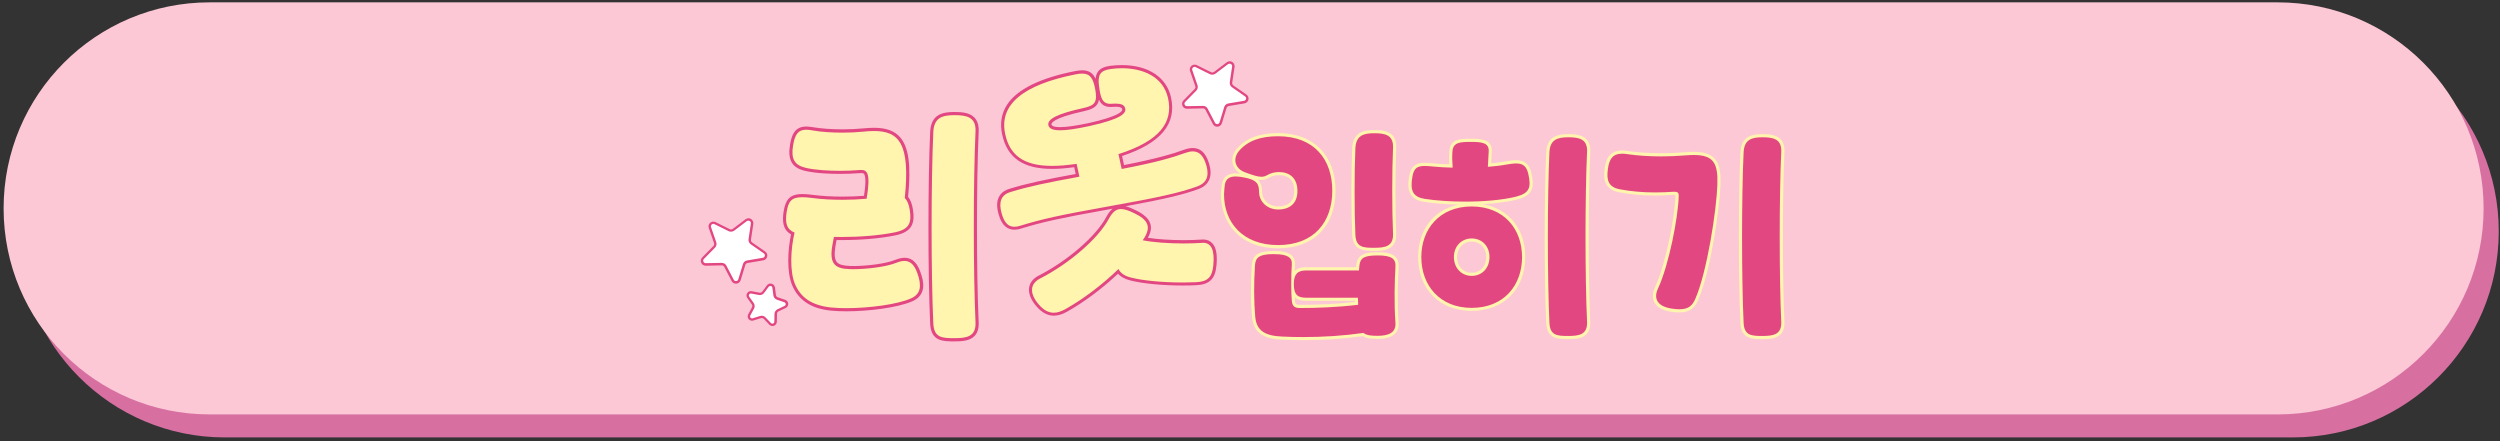 <svg width="340" height="60" viewBox="0 0 340 60" fill="none" xmlns="http://www.w3.org/2000/svg">
<rect x="0" y="0" width="340" height="60" fill="#333333" stroke="none"/>
<path d="M311.81 59.49H30.57C15.1 59.49 2.55 46.95 2.55 31.47C2.55 16 15.09 3.45 30.57 3.45H311.81C327.28 3.45 339.83 15.99 339.83 31.47C339.83 46.94 327.29 59.49 311.81 59.49Z" fill="#D770A1"/>
<path d="M309.75 56.36H28.51C13.04 56.36 0.49 43.82 0.49 28.34C0.49 12.87 13.03 0.32 28.51 0.32H309.75C325.22 0.32 337.77 12.86 337.77 28.34C337.77 43.82 325.22 56.36 309.75 56.36Z" fill="#FCC8D6"/>
<path d="M129.8 46.21C128.2 46.21 126.82 46.21 126.71 44C126.4 37.19 126.4 24.78 126.71 17.97C126.81 15.88 128.01 15.45 129.8 15.45C130.79 15.45 131.79 15.53 132.37 16.15C132.75 16.55 132.92 17.12 132.88 17.9C132.57 24.68 132.57 37.04 132.88 43.83C132.92 44.59 132.75 45.15 132.38 45.54C131.79 46.16 130.78 46.21 129.8 46.21ZM115.1 42.13C114.34 42.13 113.66 42.1 113.06 42.04C110.42 41.78 108.8 40.72 107.94 38.73C107.19 36.94 107.34 33.98 107.83 31.76C106.7 31.22 106.59 30.19 106.78 28.82C107.03 27.35 107.46 26.6 109.13 26.6C109.52 26.6 110.01 26.64 110.61 26.72C111.76 26.87 113.14 26.95 114.59 26.95C115.65 26.95 116.71 26.91 117.68 26.82C117.98 24.96 117.97 23.88 117.66 23.5C117.55 23.37 117.39 23.31 117.11 23.31C116.98 23.31 116.83 23.32 116.68 23.34C115.96 23.4 115.08 23.43 114.21 23.43C113.13 23.43 111.08 23.38 109.54 23.02C107.87 22.62 107.32 21.66 107.65 19.72C107.88 18.34 108.3 17.41 109.64 17.41C109.89 17.41 110.17 17.44 110.49 17.5C111.59 17.7 113.04 17.81 114.58 17.81C115.53 17.81 116.48 17.77 117.32 17.68C117.91 17.62 118.42 17.59 118.87 17.59C120.43 17.59 121.49 17.96 122.21 18.76C123.38 20.06 123.71 22.55 123.28 26.84C123.61 27.21 123.82 27.75 123.95 28.52C124.22 30.25 123.95 31.34 121.74 31.79C119.69 32.2 117.18 32.42 114.47 32.42C114.18 32.42 113.89 32.42 113.6 32.41L113.42 33.43C113.23 34.59 113.3 35.32 113.65 35.75C113.97 36.14 114.56 36.33 115.56 36.36C115.71 36.37 115.87 36.37 116.04 36.37C117.82 36.37 120.46 36.07 121.84 35.51C122.29 35.33 122.67 35.25 123.02 35.25C124.18 35.25 124.68 36.25 124.96 37C125.45 38.32 125.78 39.94 124.04 40.73C122.08 41.66 118.06 42.13 115.1 42.13Z" fill="#FFF5AE"/>
<path d="M129.8 15.66C131.44 15.66 132.77 15.91 132.67 17.88C132.36 24.68 132.36 37.03 132.67 43.83C132.76 45.81 131.43 45.99 129.8 45.99C128.16 45.99 127.02 45.96 126.93 43.98C126.62 37.18 126.62 24.77 126.93 17.97C127.01 16 128.16 15.66 129.8 15.66ZM109.64 17.64C109.88 17.64 110.15 17.67 110.45 17.73C111.6 17.94 113.09 18.04 114.58 18.04C115.53 18.04 116.48 18 117.34 17.91C117.89 17.85 118.4 17.82 118.87 17.82C122.28 17.82 123.81 19.55 123.05 26.93C123.39 27.27 123.61 27.8 123.73 28.57C124.01 30.33 123.64 31.2 121.69 31.6C119.55 32.03 116.98 32.23 114.46 32.23C114.11 32.23 113.76 32.23 113.41 32.22L113.19 33.42C112.79 35.83 113.5 36.54 115.54 36.6C115.69 36.61 115.85 36.61 116.02 36.61C117.75 36.61 120.44 36.33 121.9 35.74C122.32 35.57 122.69 35.49 123 35.49C123.85 35.49 124.36 36.07 124.74 37.1C125.39 38.86 125.23 39.97 123.94 40.56C122.09 41.41 118.17 41.91 115.08 41.91C114.35 41.91 113.66 41.88 113.06 41.82C110.28 41.54 108.86 40.37 108.12 38.64C107.38 36.88 107.53 33.88 108.06 31.63C106.98 31.2 106.76 30.36 106.98 28.85C107.22 27.41 107.6 26.82 109.12 26.82C109.52 26.82 109.99 26.86 110.57 26.94C111.75 27.1 113.16 27.17 114.58 27.17C115.69 27.17 116.81 27.12 117.86 27.03C118.44 23.56 117.94 23.11 117.1 23.11C116.96 23.11 116.81 23.12 116.66 23.14C115.98 23.2 115.12 23.23 114.21 23.23C112.62 23.23 110.86 23.12 109.59 22.83C108.05 22.46 107.55 21.63 107.86 19.77C108.11 18.23 108.59 17.64 109.64 17.64ZM129.8 15.23C128.15 15.23 126.61 15.56 126.5 17.96C126.19 24.78 126.19 37.19 126.5 44.01C126.61 46.43 128.23 46.43 129.8 46.43C130.83 46.43 131.89 46.37 132.54 45.69C132.95 45.26 133.14 44.65 133.1 43.82C132.79 37.04 132.79 24.69 133.1 17.91C133.14 17.07 132.95 16.45 132.53 16C131.88 15.32 130.83 15.23 129.8 15.23ZM109.64 17.21C108.06 17.21 107.65 18.4 107.44 19.7C107.1 21.76 107.71 22.82 109.49 23.24C111.05 23.6 113.12 23.65 114.21 23.65C115.09 23.65 115.97 23.62 116.7 23.56C116.85 23.55 116.99 23.54 117.11 23.54C117.37 23.54 117.45 23.59 117.5 23.65C117.68 23.87 117.83 24.56 117.5 26.63C116.58 26.7 115.58 26.74 114.59 26.74C113.14 26.74 111.77 26.66 110.63 26.51C110.02 26.43 109.53 26.39 109.13 26.39C107.32 26.39 106.83 27.23 106.57 28.78C106.39 30.01 106.41 31.22 107.58 31.87C107.11 34.1 106.99 37.02 107.74 38.81C108.62 40.86 110.35 41.98 113.03 42.25C113.63 42.31 114.33 42.34 115.09 42.34C118.07 42.34 122.13 41.86 124.13 40.95C126.05 40.08 125.64 38.25 125.16 36.95C124.86 36.14 124.31 35.06 123.02 35.06C122.64 35.06 122.23 35.15 121.76 35.34C120.4 35.89 117.8 36.18 116.04 36.18C115.87 36.18 115.72 36.18 115.57 36.17C114.65 36.14 114.09 35.97 113.81 35.64C113.5 35.26 113.44 34.58 113.62 33.49L113.77 32.65C114 32.65 114.23 32.65 114.47 32.65C117.19 32.65 119.72 32.43 121.78 32.01C124.14 31.52 124.43 30.25 124.16 28.5C124.04 27.73 123.83 27.18 123.5 26.78C123.93 22.48 123.58 19.96 122.37 18.62C121.61 17.78 120.5 17.38 118.87 17.38C118.41 17.38 117.89 17.41 117.29 17.47C116.46 17.55 115.52 17.59 114.57 17.59C113.05 17.59 111.61 17.48 110.52 17.29C110.2 17.24 109.9 17.21 109.64 17.21Z" fill="#E24782"/>
<path d="M143.33 42.75C142.55 42.75 141.84 42.37 141.17 41.6C140.39 40.72 140.05 39.86 140.19 39.12C140.3 38.54 140.7 38.06 141.35 37.72C145.36 35.67 149.27 32.26 150.66 29.62C151.18 28.65 151.72 28.23 152.46 28.23C152.95 28.23 153.53 28.41 154.38 28.83C155.46 29.35 156.06 29.89 156.25 30.53C156.41 31.08 156.28 31.7 155.83 32.43L155.76 32.54C157.12 32.77 159.02 32.91 160.95 32.91C161.82 32.91 162.67 32.88 163.46 32.83C163.51 32.83 163.57 32.82 163.62 32.82C164.08 32.82 164.46 32.97 164.73 33.28C165.2 33.8 165.36 34.73 165.23 36.13C165.07 37.85 164.34 38.55 162.64 38.61C162.07 38.63 161.47 38.65 160.87 38.65C158.1 38.65 155.38 38.39 153.77 37.97C152.96 37.77 152.39 37.42 152.07 36.94C149.91 39.01 147.34 40.93 144.98 42.25C144.4 42.58 143.85 42.75 143.33 42.75ZM137.96 31.04C137.01 31.04 136.39 30.41 136.01 29.06C135.41 26.95 136.41 26.18 137.35 25.9C139.81 25.14 142.2 24.64 146.55 23.84L146.26 22.51C145.09 22.68 144.03 22.76 143.1 22.76C139.27 22.76 137.18 21.34 136.51 18.28C136.19 16.82 136.41 15.5 137.15 14.35C138.48 12.31 141.55 10.81 146.25 9.89C146.61 9.82 146.91 9.78 147.18 9.78C148.48 9.78 148.9 10.66 149.16 12.08C149.53 14.06 148.99 14.54 147.31 14.91C145.61 15.28 144.41 15.65 143.66 16.02C143.01 16.34 142.72 16.66 142.78 16.97C142.81 17.12 142.9 17.5 144.17 17.5C145.06 17.5 146.34 17.31 148.07 16.93C150.04 16.5 151.41 16.06 152.15 15.64C152.89 15.21 152.83 14.91 152.8 14.8C152.74 14.54 152.57 14.29 151.68 14.29C151.53 14.29 151.36 14.3 151.18 14.31C151.12 14.31 151.06 14.32 151 14.32C149.6 14.32 149.43 13.07 149.24 11.74C149.12 10.81 149.19 10.24 149.5 9.84C149.78 9.47 150.26 9.26 151 9.16C151.52 9.09 152.04 9.06 152.54 9.06C156.08 9.06 158.45 10.62 159.05 13.33C159.82 16.84 157.63 19.38 152.34 21.1L152.7 22.73C157.45 21.82 159.62 21.13 161.13 20.59C161.53 20.45 161.88 20.38 162.2 20.38C163.22 20.38 163.88 21.08 164.29 22.58C164.68 24.06 164.2 25.09 162.89 25.55C160.53 26.42 157.66 27.06 150.62 28.31C144.22 29.46 141.69 30.01 138.86 30.89C138.53 30.99 138.23 31.04 137.96 31.04Z" fill="#FFF5AE"/>
<path d="M152.56 9.28C155.41 9.28 158.2 10.39 158.86 13.38C159.57 16.63 157.73 19.18 152.11 20.96L152.55 22.98C157.08 22.12 159.43 21.44 161.22 20.79C161.59 20.66 161.92 20.59 162.22 20.59C163.12 20.59 163.72 21.21 164.1 22.63C164.48 24.06 164 24.93 162.83 25.35C160.42 26.23 157.45 26.88 150.59 28.1C144.17 29.25 141.66 29.8 138.8 30.69C138.49 30.79 138.21 30.84 137.96 30.84C137.11 30.84 136.57 30.27 136.22 29.01C135.79 27.5 136.15 26.49 137.41 26.12C139.9 25.35 142.3 24.86 146.8 24.03L146.42 22.28C145.17 22.47 144.07 22.56 143.09 22.56C139.1 22.56 137.32 21.03 136.71 18.25C135.83 14.24 139.12 11.53 146.29 10.11C146.63 10.04 146.92 10.01 147.18 10.01C148.25 10.01 148.67 10.64 148.95 12.13C149.29 13.98 148.86 14.36 147.27 14.71C143.84 15.46 142.4 16.2 142.58 17.02C142.67 17.42 143.05 17.72 144.18 17.72C145.02 17.72 146.27 17.56 148.13 17.15C152.51 16.19 153.17 15.4 153.03 14.76C152.92 14.25 152.46 14.09 151.7 14.09C151.54 14.09 151.37 14.1 151.18 14.11C151.12 14.11 151.07 14.12 151.01 14.12C149.89 14.12 149.68 13.27 149.47 11.73C149.27 10.23 149.58 9.59 151.04 9.39C151.54 9.31 152.05 9.28 152.56 9.28ZM152.46 28.43C152.94 28.43 153.53 28.64 154.29 29.01C156.12 29.89 156.55 30.82 155.65 32.31L155.41 32.68C156.83 32.96 158.9 33.11 160.96 33.11C161.82 33.11 162.67 33.08 163.48 33.03C163.53 33.03 163.58 33.02 163.62 33.02C164.8 33.02 165.2 34.13 165.01 36.09C164.86 37.73 164.21 38.32 162.62 38.38C162.04 38.4 161.45 38.42 160.86 38.42C158.12 38.42 155.41 38.16 153.82 37.75C152.94 37.53 152.37 37.14 152.12 36.58C150.03 38.61 147.42 40.63 144.88 42.05C144.3 42.37 143.79 42.53 143.31 42.53C142.56 42.53 141.92 42.15 141.31 41.45C139.98 39.94 140.05 38.61 141.43 37.89C145.38 35.87 149.39 32.45 150.83 29.7C151.32 28.82 151.8 28.43 152.46 28.43ZM152.56 8.85C152.04 8.85 151.52 8.89 150.99 8.95C150.19 9.06 149.67 9.3 149.35 9.71C149.13 10 149.03 10.36 149 10.72C148.67 9.99 148.14 9.56 147.18 9.56C146.9 9.56 146.58 9.6 146.21 9.67C141.45 10.61 138.34 12.14 136.97 14.23C136.19 15.42 135.96 16.8 136.3 18.32C137 21.49 139.16 22.97 143.1 22.97C143.99 22.97 144.99 22.89 146.09 22.74L146.29 23.66C142.07 24.44 139.72 24.93 137.28 25.68C136.44 25.93 135.12 26.7 135.8 29.1C135.95 29.63 136.4 31.24 137.95 31.24C138.24 31.24 138.56 31.19 138.92 31.07C141.75 30.2 144.27 29.64 150.66 28.5C150.88 28.46 151.1 28.42 151.32 28.38C150.94 28.68 150.68 29.1 150.47 29.48C149.1 32.09 145.22 35.46 141.25 37.49C140.53 37.86 140.09 38.4 139.97 39.05C139.82 39.86 140.18 40.78 141 41.71C141.72 42.53 142.48 42.93 143.32 42.93C143.88 42.93 144.46 42.76 145.1 42.4C147.41 41.11 149.92 39.24 152.05 37.22C152.41 37.64 152.97 37.95 153.72 38.14C155.35 38.56 158.09 38.83 160.87 38.83C161.47 38.83 162.07 38.82 162.65 38.79C164.46 38.72 165.27 37.95 165.44 36.11C165.58 34.65 165.4 33.66 164.89 33.1C164.57 32.75 164.15 32.57 163.62 32.57C163.56 32.57 163.51 32.57 163.45 32.58C162.67 32.63 161.83 32.66 160.96 32.66C159.19 32.66 157.43 32.54 156.11 32.34C156.51 31.62 156.62 31 156.45 30.44C156.24 29.74 155.61 29.16 154.47 28.6C153.91 28.32 153.46 28.14 153.07 28.05C158.41 27.07 160.88 26.48 162.97 25.72C164.37 25.22 164.92 24.07 164.5 22.49C164.23 21.48 163.69 20.13 162.21 20.13C161.87 20.13 161.5 20.2 161.07 20.35C159.59 20.89 157.46 21.55 152.87 22.45L152.6 21.22C157.87 19.47 160.05 16.86 159.26 13.26C158.67 10.51 156.16 8.85 152.56 8.85ZM144.18 17.29C143.68 17.29 143.06 17.23 143 16.93C142.97 16.8 143.04 16.08 147.37 15.13C148.59 14.86 149.3 14.51 149.46 13.55C149.72 14.14 150.17 14.55 151.03 14.55C151.09 14.55 151.16 14.55 151.22 14.54C151.41 14.53 151.56 14.52 151.71 14.52C152.55 14.52 152.59 14.74 152.62 14.86C152.66 15.04 152.47 15.24 152.07 15.47C151.34 15.88 149.99 16.31 148.05 16.74C146.34 17.1 145.04 17.29 144.18 17.29Z" fill="#E24782"/>
<path d="M177.24 46.05C176.28 46.05 175.29 46.03 174.3 45.98C171.81 45.87 170.67 45 170.49 43.09C170.3 40.92 170.29 38.55 170.46 36.04C170.56 34.66 171.5 34.38 173.09 34.35C173.19 34.35 173.29 34.35 173.39 34.35C174.49 34.35 175.21 34.55 175.59 34.96C175.83 35.22 175.93 35.55 175.9 35.96C175.86 36.5 175.83 37.15 175.82 37.82C176.02 36.95 176.6 36.55 177.64 36.55H184.62L184.66 36.09C184.79 34.75 185.65 34.52 187.4 34.52C188.58 34.52 189.27 34.7 189.65 35.11C189.91 35.39 190.02 35.79 189.98 36.32C189.89 37.76 189.77 41.2 189.98 43.85C190.02 44.41 189.89 44.86 189.58 45.19C189.16 45.65 188.42 45.87 187.34 45.87C186.47 45.87 185.83 45.81 185.36 45.49C182.69 45.87 180.03 46.05 177.24 46.05ZM175.83 39.48C175.84 40.04 175.87 40.54 175.9 40.91C175.95 41.42 176.09 41.68 176.76 41.68C179.48 41.68 182.08 41.54 184.49 41.26L184.47 40.7H177.63C176.58 40.7 176.02 40.35 175.83 39.48ZM186.89 33.91C185.51 33.91 184.21 33.91 184.12 31.92C183.98 28.63 183.98 23.47 184.12 20.18C184.21 18.19 185.51 17.91 186.89 17.91C187.78 17.91 188.67 17.99 189.2 18.54C189.54 18.9 189.7 19.42 189.66 20.12C189.52 23.44 189.52 28.45 189.66 31.77C189.69 32.46 189.55 32.96 189.21 33.31C188.68 33.86 187.77 33.91 186.89 33.91ZM173.82 33.55C169.23 33.55 166.26 30.77 166.26 26.46C166.26 26.14 166.32 25.38 166.37 25.07C166.53 24.21 167.08 23.8 168.06 23.8C168.36 23.8 168.7 23.84 169.09 23.91C171.1 24.26 171.44 24.89 171.44 26.16C171.44 27.02 172.2 28.28 173.84 28.28C175.39 28.28 176.24 27.47 176.24 25.99C176.24 23.93 174.79 23.62 173.92 23.62C173.34 23.62 172.77 23.81 172.46 24C172.17 24.18 171.89 24.26 171.55 24.26C171 24.26 170.29 24.03 169.16 23.6C168.49 23.34 168 22.82 167.84 22.21C167.69 21.61 167.87 20.95 168.36 20.37C169.55 18.98 171.33 18.31 173.81 18.31C178.49 18.31 181.4 21.23 181.4 25.93C181.41 30.63 178.5 33.55 173.82 33.55Z" fill="#E24782"/>
<path d="M186.89 18.12C188.35 18.12 189.53 18.34 189.45 20.1C189.31 23.4 189.31 28.46 189.45 31.77C189.53 33.53 188.35 33.7 186.89 33.7C185.43 33.7 184.41 33.67 184.33 31.91C184.19 28.61 184.19 23.49 184.33 20.19C184.41 18.42 185.43 18.12 186.89 18.12ZM173.82 18.53C178.72 18.53 181.19 21.67 181.19 25.93C181.19 30.19 178.71 33.33 173.82 33.33C168.95 33.33 166.47 30.19 166.47 26.45C166.47 26.15 166.53 25.4 166.58 25.1C166.72 24.32 167.22 24 168.06 24C168.35 24 168.68 24.04 169.06 24.11C170.96 24.44 171.23 24.99 171.23 26.15C171.23 27.17 172.11 28.49 173.84 28.49C175.46 28.49 176.45 27.61 176.45 25.99C176.45 24.17 175.35 23.4 173.92 23.4C173.31 23.4 172.71 23.59 172.35 23.81C172.1 23.96 171.86 24.04 171.55 24.04C171.04 24.04 170.37 23.83 169.24 23.4C168.11 22.96 167.51 21.72 168.52 20.51C169.69 19.16 171.4 18.53 173.82 18.53ZM173.4 34.57C175.03 34.57 175.77 35.01 175.69 35.95C175.58 37.44 175.58 39.8 175.69 40.93C175.75 41.54 175.97 41.89 176.76 41.89C178.88 41.89 181.68 41.81 184.71 41.45L184.68 40.49H177.64C176.46 40.49 175.96 40.08 175.96 38.62C175.96 37.3 176.46 36.78 177.64 36.78H184.82L184.88 36.12C184.99 35.02 185.6 34.74 187.41 34.74C189.28 34.74 189.86 35.21 189.78 36.31C189.67 38.07 189.59 41.4 189.78 43.88C189.89 45.26 188.82 45.67 187.36 45.67C186.53 45.67 185.87 45.62 185.43 45.28C182.67 45.67 179.96 45.84 177.24 45.84C176.27 45.84 175.29 45.82 174.31 45.77C171.89 45.66 170.87 44.86 170.71 43.07C170.52 40.87 170.52 38.48 170.68 36.05C170.76 34.92 171.4 34.59 173.1 34.56C173.21 34.57 173.3 34.57 173.4 34.57ZM186.89 17.69C185.47 17.69 184.01 17.98 183.9 20.16C183.76 23.46 183.76 28.62 183.9 31.92C184 34.12 185.54 34.12 186.89 34.12C187.82 34.12 188.78 34.07 189.37 33.45C189.75 33.05 189.91 32.5 189.88 31.75C189.74 28.44 189.74 23.44 189.88 20.12C189.92 19.36 189.74 18.79 189.36 18.39C188.77 17.77 187.82 17.69 186.89 17.69ZM173.82 18.1C171.28 18.1 169.44 18.8 168.21 20.23C167.67 20.87 167.48 21.59 167.65 22.26C167.79 22.82 168.19 23.31 168.74 23.63C168.49 23.6 168.27 23.58 168.07 23.58C166.98 23.58 166.34 24.07 166.17 25.03C166.11 25.36 166.05 26.12 166.05 26.46C166.05 30.1 168.45 33.77 173.83 33.77C178.64 33.77 181.63 30.77 181.63 25.94C181.62 21.1 178.63 18.1 173.82 18.1ZM171.56 24.47C171.93 24.47 172.26 24.38 172.58 24.17C172.86 24 173.38 23.82 173.92 23.82C174.88 23.82 176.02 24.19 176.02 25.98C176.02 27.7 174.83 28.06 173.83 28.06C172.34 28.06 171.64 26.92 171.64 26.15C171.64 25.35 171.47 24.81 171.04 24.42C171.24 24.46 171.41 24.47 171.56 24.47ZM173.4 34.14C173.3 34.14 173.2 34.14 173.09 34.14C171.42 34.17 170.37 34.49 170.25 36.02C170.08 38.54 170.09 40.93 170.28 43.1C170.47 45.15 171.67 46.07 174.29 46.19C175.28 46.23 176.27 46.26 177.24 46.26C180.01 46.26 182.66 46.08 185.33 45.72C185.83 46.02 186.49 46.09 187.36 46.09C188.51 46.09 189.29 45.84 189.76 45.34C190.11 44.96 190.26 44.46 190.21 43.84C190 41.2 190.12 37.77 190.21 36.33C190.25 35.74 190.13 35.3 189.82 34.97C189.4 34.51 188.66 34.31 187.41 34.31C185.89 34.31 184.62 34.44 184.45 36.07L184.43 36.34H177.64C176.93 36.34 176.41 36.51 176.06 36.88C176.07 36.56 176.09 36.25 176.11 35.98C176.15 35.51 176.03 35.12 175.75 34.82C175.33 34.36 174.58 34.14 173.4 34.14ZM176.76 41.46C176.22 41.46 176.15 41.3 176.11 40.89C176.1 40.76 176.09 40.6 176.08 40.43C176.42 40.76 176.93 40.91 177.64 40.91H184.27V41.06C181.93 41.33 179.4 41.46 176.76 41.46Z" fill="#FFF5AE"/>
<path d="M213.28 45.9C211.9 45.9 210.6 45.9 210.51 43.91C210.23 37.84 210.23 26.79 210.51 20.72C210.6 18.73 211.9 18.45 213.28 18.45C214.17 18.45 215.06 18.53 215.59 19.08C215.93 19.44 216.09 19.96 216.05 20.66C215.78 26.7 215.78 37.71 216.05 43.75C216.08 44.44 215.94 44.94 215.6 45.29C215.06 45.86 214.16 45.9 213.28 45.9ZM200.15 42.08C195.92 42.08 193.08 39.22 193.08 34.96C193.08 30.72 195.92 27.87 200.15 27.87C204.38 27.87 207.22 30.72 207.22 34.96C207.22 39.22 204.38 42.08 200.15 42.08ZM200.15 32.64C198.87 32.64 197.94 33.61 197.94 34.96C197.94 36.32 198.87 37.3 200.15 37.3C201.45 37.3 202.36 36.34 202.36 34.96C202.36 33.59 201.45 32.64 200.15 32.64ZM199.26 27.63C197.24 27.63 195.26 27.49 193.7 27.25C192.92 27.12 192.42 26.86 192.11 26.42C191.74 25.9 191.67 25.12 191.88 23.97C192.09 22.78 192.59 22.36 193.77 22.36C194.16 22.36 194.63 22.4 195.09 22.45C195.76 22.53 196.55 22.56 197.34 22.58C197.29 21.78 197.28 21.16 197.33 20.58C197.43 19.09 198.69 19.09 200.02 19.09C201.05 19.09 201.94 19.13 202.39 19.62C202.62 19.87 202.72 20.22 202.68 20.67L202.58 22.45C203.31 22.38 204.1 22.3 204.76 22.17C205.26 22.08 205.77 22 206.2 22C207.25 22 207.81 22.48 208.06 23.6C208.46 25.4 208.29 26.41 206.25 26.94C204.49 27.38 202.01 27.63 199.26 27.63Z" fill="#E24782"/>
<path d="M213.28 18.67C214.74 18.67 215.92 18.89 215.84 20.65C215.56 26.7 215.56 37.71 215.84 43.76C215.92 45.52 214.74 45.69 213.28 45.69C211.82 45.69 210.8 45.66 210.72 43.9C210.44 37.85 210.44 26.79 210.72 20.73C210.8 18.97 211.82 18.67 213.28 18.67ZM200.01 19.3C201.47 19.3 202.57 19.38 202.46 20.65L202.35 22.69C203.23 22.61 204.08 22.53 204.8 22.39C205.34 22.3 205.81 22.23 206.2 22.23C207.07 22.23 207.61 22.56 207.85 23.66C208.26 25.5 208.02 26.27 206.2 26.74C204.32 27.21 201.76 27.42 199.26 27.42C197.25 27.42 195.28 27.28 193.74 27.04C192.2 26.79 191.73 25.97 192.09 24.01C192.29 22.87 192.75 22.57 193.76 22.57C194.12 22.57 194.55 22.61 195.06 22.66C195.78 22.74 196.63 22.77 197.56 22.8C197.5 22.06 197.48 21.31 197.53 20.6C197.62 19.36 198.55 19.3 200.01 19.3ZM200.15 28.08C204.55 28.08 207 31.16 207 34.96C207 38.78 204.55 41.87 200.15 41.87C195.78 41.87 193.3 38.79 193.3 34.96C193.3 31.16 195.78 28.08 200.15 28.08ZM200.15 37.52C201.55 37.52 202.57 36.47 202.57 34.96C202.57 33.47 201.55 32.43 200.15 32.43C198.77 32.43 197.73 33.48 197.73 34.96C197.73 36.47 198.78 37.52 200.15 37.52ZM213.28 18.24C211.86 18.24 210.39 18.53 210.29 20.71C210.01 26.78 210.01 37.84 210.29 43.92C210.39 46.12 211.93 46.12 213.28 46.12C214.21 46.12 215.17 46.07 215.76 45.45C216.14 45.05 216.3 44.5 216.27 43.75C216 37.71 216 26.71 216.27 20.68C216.31 19.92 216.13 19.35 215.75 18.95C215.16 18.32 214.21 18.24 213.28 18.24ZM200.01 18.87C198.7 18.87 197.22 18.87 197.11 20.56C197.07 21.09 197.07 21.65 197.11 22.35C196.4 22.33 195.7 22.3 195.11 22.23C194.53 22.17 194.12 22.14 193.76 22.14C192.48 22.14 191.89 22.64 191.66 23.93C191.44 25.15 191.52 25.96 191.93 26.54C192.27 27.02 192.84 27.32 193.67 27.45C195 27.66 196.63 27.79 198.34 27.83C195.01 28.54 192.87 31.22 192.87 34.95C192.87 39.34 195.8 42.28 200.15 42.28C204.5 42.28 207.43 39.33 207.43 34.95C207.43 31.11 205.17 28.38 201.67 27.77C203.46 27.67 205.06 27.45 206.31 27.14C208.51 26.57 208.7 25.44 208.27 23.55C208 22.33 207.36 21.79 206.2 21.79C205.78 21.79 205.3 21.86 204.72 21.96C204.14 22.07 203.45 22.15 202.8 22.21L202.88 20.67C202.92 20.18 202.81 19.77 202.53 19.47C202.03 18.92 201.09 18.87 200.01 18.87ZM200.15 37.09C198.98 37.09 198.16 36.21 198.16 34.96C198.16 33.74 199 32.86 200.15 32.86C201.32 32.86 202.14 33.72 202.14 34.96C202.14 36.21 201.32 37.09 200.15 37.09Z" fill="#FFF5AE"/>
<path d="M239.69 45.9C238.31 45.9 237.01 45.9 236.92 43.91C236.64 37.84 236.64 26.79 236.92 20.72C237.01 18.73 238.31 18.45 239.69 18.45C240.58 18.45 241.47 18.53 242 19.08C242.34 19.44 242.5 19.96 242.46 20.66C242.19 26.7 242.19 37.71 242.46 43.75C242.49 44.44 242.35 44.94 242.01 45.29C241.48 45.86 240.57 45.9 239.69 45.9ZM228.39 42.27C228.1 42.27 227.77 42.24 227.38 42.19C226.26 42.03 225.52 41.64 225.19 41.03C224.91 40.51 224.94 39.87 225.26 39.17C226.78 35.91 228 29.42 228.07 26.63C228.07 26.34 228.02 26.3 227.73 26.3C227.69 26.3 227.65 26.3 227.61 26.3C226.71 26.36 225.87 26.39 225.06 26.39C223.36 26.39 221.79 26.25 220.26 25.96C218.31 25.6 218.23 24.28 218.44 22.91C218.6 21.81 218.99 20.69 220.6 20.69C220.81 20.69 221.05 20.71 221.3 20.75C222.67 20.95 224.26 21.06 225.9 21.06C227.01 21.06 228.13 21.01 229.23 20.92C229.63 20.89 230 20.87 230.33 20.87C231.6 20.87 232.44 21.13 232.98 21.67C233.59 22.3 233.82 23.31 233.76 25.13C233.66 28.4 232.44 36.78 230.77 40.67C230.29 41.81 229.62 42.27 228.39 42.27Z" fill="#E24782"/>
<path d="M239.69 18.67C241.15 18.67 242.33 18.89 242.25 20.65C241.97 26.7 241.97 37.71 242.25 43.76C242.33 45.52 241.15 45.69 239.69 45.69C238.23 45.69 237.21 45.66 237.13 43.9C236.85 37.85 236.85 26.79 237.13 20.73C237.21 18.97 238.23 18.67 239.69 18.67ZM220.62 20.9C220.82 20.9 221.04 20.92 221.29 20.96C222.66 21.16 224.24 21.27 225.92 21.27C227.01 21.27 228.14 21.22 229.27 21.13C229.66 21.1 230.02 21.08 230.35 21.08C233.06 21.08 233.66 22.22 233.56 25.12C233.45 28.56 232.18 36.87 230.59 40.58C230.17 41.58 229.62 42.06 228.4 42.06C228.11 42.06 227.79 42.03 227.43 41.98C225.26 41.68 224.9 40.49 225.48 39.26C226.99 36.01 228.23 29.55 228.31 26.63C228.31 26.21 228.15 26.08 227.75 26.08C227.71 26.08 227.67 26.08 227.62 26.08C226.73 26.14 225.89 26.17 225.09 26.17C223.37 26.17 221.83 26.03 220.33 25.75C218.68 25.45 218.46 24.43 218.68 22.94C218.86 21.65 219.32 20.9 220.62 20.9ZM239.69 18.24C238.27 18.24 236.8 18.53 236.7 20.71C236.42 26.78 236.42 37.84 236.7 43.92C236.8 46.12 238.34 46.12 239.69 46.12C240.62 46.12 241.58 46.07 242.17 45.45C242.55 45.05 242.71 44.5 242.68 43.75C242.41 37.71 242.41 26.71 242.68 20.68C242.72 19.92 242.54 19.35 242.16 18.95C241.57 18.32 240.63 18.24 239.69 18.24ZM220.62 20.47C218.83 20.47 218.41 21.75 218.25 22.87C218.05 24.2 218.1 25.77 220.25 26.16C221.79 26.45 223.37 26.59 225.08 26.59C225.89 26.59 226.73 26.56 227.64 26.5C227.67 26.5 227.71 26.5 227.74 26.5C227.8 26.5 227.84 26.5 227.86 26.51C227.86 26.53 227.87 26.57 227.87 26.63C227.79 29.39 226.58 35.84 225.08 39.08C224.72 39.85 224.7 40.56 225.01 41.14C225.38 41.82 226.17 42.25 227.36 42.41C227.75 42.47 228.09 42.49 228.39 42.49C229.7 42.49 230.45 41.98 230.97 40.75C232.65 36.84 233.87 28.42 233.98 25.13C234.04 23.25 233.8 22.2 233.14 21.52C232.57 20.93 231.68 20.65 230.34 20.65C230 20.65 229.63 20.67 229.22 20.7C228.13 20.79 227.01 20.84 225.91 20.84C224.28 20.84 222.7 20.73 221.34 20.54C221.08 20.49 220.84 20.47 220.62 20.47Z" fill="#FFF5AE"/>
<path d="M165.55 17.05C165.36 17.05 165.2 16.95 165.11 16.78L164.11 14.86C164.02 14.68 163.83 14.57 163.62 14.57L161.44 14.62C161.22 14.62 161.05 14.5 160.97 14.31C160.89 14.12 160.93 13.91 161.07 13.77L162.59 12.22C162.74 12.07 162.78 11.85 162.72 11.66L162.01 9.61C161.96 9.46 161.98 9.29 162.07 9.16C162.16 9.03 162.32 8.95 162.48 8.95C162.56 8.95 162.63 8.97 162.7 9L164.64 9.96C164.72 10 164.8 10.02 164.88 10.02C165 10.02 165.12 9.98 165.21 9.91L166.94 8.6C167.03 8.53 167.13 8.5 167.24 8.5C167.39 8.5 167.53 8.56 167.62 8.68C167.72 8.79 167.76 8.93 167.73 9.08L167.41 11.22C167.38 11.43 167.47 11.63 167.64 11.75L169.42 12.99C169.59 13.11 169.67 13.31 169.62 13.51C169.57 13.71 169.42 13.86 169.22 13.89L167.08 14.25C166.87 14.28 166.71 14.43 166.65 14.63L166.02 16.7C165.96 16.91 165.77 17.05 165.55 17.05Z" fill="white"/>
<path d="M167.24 8.66C167.43 8.66 167.6 8.83 167.57 9.04L167.25 11.18C167.21 11.45 167.33 11.71 167.55 11.87L169.33 13.11C169.58 13.28 169.49 13.66 169.19 13.71L167.05 14.07C166.78 14.11 166.57 14.31 166.49 14.57L165.86 16.64C165.81 16.8 165.68 16.88 165.54 16.88C165.42 16.88 165.31 16.82 165.24 16.7L164.24 14.78C164.12 14.54 163.87 14.4 163.61 14.4H163.6L161.43 14.44H161.42C161.13 14.44 160.97 14.08 161.18 13.87L162.7 12.32C162.89 12.13 162.95 11.84 162.86 11.59L162.15 9.54C162.07 9.31 162.25 9.09 162.46 9.09C162.51 9.09 162.56 9.1 162.61 9.13L164.55 10.09C164.65 10.14 164.76 10.16 164.87 10.16C165.02 10.16 165.17 10.11 165.3 10.02L167.03 8.71C167.1 8.68 167.17 8.66 167.24 8.66ZM167.24 8.33C167.1 8.33 166.96 8.38 166.84 8.47L165.11 9.78C165.04 9.83 164.96 9.86 164.88 9.86C164.82 9.86 164.76 9.85 164.71 9.82L162.77 8.86C162.68 8.81 162.58 8.79 162.47 8.79C162.26 8.79 162.05 8.9 161.93 9.07C161.8 9.25 161.77 9.47 161.85 9.67L162.56 11.72C162.61 11.86 162.57 12.01 162.47 12.11L160.95 13.66C160.76 13.85 160.71 14.14 160.81 14.38C160.91 14.63 161.15 14.79 161.42 14.79L163.6 14.74C163.75 14.74 163.88 14.82 163.95 14.95L164.95 16.87C165.06 17.09 165.29 17.23 165.54 17.23C165.84 17.23 166.09 17.04 166.18 16.76L166.81 14.69C166.85 14.55 166.97 14.45 167.11 14.42L169.25 14.06C169.52 14.01 169.73 13.81 169.79 13.55C169.85 13.29 169.74 13.01 169.52 12.86L167.74 11.62C167.62 11.54 167.56 11.39 167.58 11.25L167.9 9.11C167.93 8.92 167.87 8.73 167.75 8.58C167.62 8.41 167.43 8.33 167.24 8.33Z" fill="#E24782"/>
<path d="M105.04 44.2C104.92 44.2 104.81 44.15 104.73 44.07L103.99 43.29C103.89 43.18 103.74 43.12 103.59 43.12C103.54 43.12 103.48 43.13 103.43 43.14L102.4 43.46C102.36 43.47 102.31 43.48 102.27 43.48C102.12 43.48 101.98 43.4 101.9 43.27C101.82 43.14 101.82 42.98 101.89 42.85L102.4 41.91C102.5 41.73 102.49 41.51 102.37 41.33L101.75 40.45C101.66 40.32 101.64 40.15 101.72 40.01C101.79 39.87 101.94 39.78 102.1 39.78C102.13 39.78 102.15 39.78 102.18 39.79L103.23 39.99C103.26 40 103.3 40 103.33 40C103.5 40 103.66 39.92 103.77 39.78L104.41 38.92C104.49 38.81 104.62 38.75 104.75 38.75C104.97 38.75 105.15 38.91 105.18 39.12L105.32 40.18C105.35 40.39 105.49 40.56 105.69 40.63L106.71 40.98C106.88 41.04 106.99 41.19 107 41.36C107.01 41.53 106.91 41.7 106.76 41.77L105.79 42.23C105.6 42.32 105.48 42.51 105.48 42.72L105.46 43.79C105.47 44.01 105.28 44.2 105.04 44.2Z" fill="white"/>
<path d="M104.78 38.89C104.9 38.89 105.03 38.98 105.04 39.12L105.18 40.18C105.22 40.45 105.4 40.67 105.66 40.76L106.68 41.11C106.9 41.19 106.92 41.5 106.71 41.6L105.74 42.06C105.5 42.18 105.34 42.42 105.33 42.69L105.31 43.76C105.31 43.92 105.18 44.02 105.04 44.02C104.97 44.02 104.9 43.99 104.85 43.94L104.11 43.16C103.97 43.02 103.79 42.94 103.59 42.94C103.52 42.94 103.45 42.95 103.38 42.97L102.35 43.29C102.32 43.3 102.3 43.3 102.27 43.3C102.08 43.3 101.94 43.09 102.04 42.91L102.55 41.97C102.68 41.73 102.66 41.44 102.51 41.22L101.89 40.34C101.76 40.16 101.9 39.92 102.1 39.92C102.12 39.92 102.13 39.92 102.15 39.92L103.21 40.12C103.25 40.13 103.3 40.13 103.34 40.13C103.56 40.13 103.77 40.03 103.91 39.85L104.55 38.99C104.62 38.93 104.7 38.89 104.78 38.89ZM104.78 38.56C104.59 38.56 104.42 38.65 104.31 38.8L103.67 39.66C103.6 39.76 103.48 39.81 103.36 39.81C103.34 39.81 103.31 39.81 103.29 39.8L102.23 39.6C102.19 39.59 102.15 39.59 102.12 39.59C101.9 39.59 101.7 39.71 101.59 39.91C101.49 40.11 101.5 40.34 101.63 40.52L102.25 41.4C102.33 41.52 102.34 41.67 102.27 41.8L101.76 42.74C101.66 42.93 101.66 43.15 101.77 43.33C101.88 43.51 102.07 43.62 102.28 43.62C102.34 43.62 102.4 43.61 102.46 43.59L103.49 43.27C103.53 43.26 103.56 43.25 103.6 43.25C103.7 43.25 103.81 43.29 103.88 43.37L104.62 44.15C104.73 44.27 104.89 44.34 105.05 44.34C105.38 44.34 105.64 44.08 105.65 43.75L105.67 42.68C105.67 42.53 105.76 42.4 105.89 42.34L106.86 41.88C107.08 41.78 107.21 41.55 107.2 41.31C107.19 41.07 107.03 40.86 106.8 40.78L105.78 40.43C105.64 40.38 105.54 40.26 105.53 40.12L105.39 39.06C105.33 38.78 105.08 38.56 104.78 38.56Z" fill="#E24782"/>
<path d="M100.1 38.4C99.91 38.4 99.75 38.3 99.66 38.13L98.66 36.21C98.57 36.03 98.38 35.92 98.17 35.92L95.99 35.97C95.77 35.97 95.6 35.85 95.52 35.66C95.44 35.47 95.48 35.26 95.62 35.12L97.14 33.57C97.29 33.42 97.33 33.2 97.27 33.01L96.56 30.96C96.51 30.81 96.53 30.64 96.62 30.51C96.71 30.38 96.87 30.3 97.03 30.3C97.11 30.3 97.18 30.32 97.25 30.35L99.19 31.31C99.27 31.35 99.35 31.37 99.43 31.37C99.55 31.37 99.67 31.33 99.76 31.26L101.49 29.95C101.58 29.88 101.68 29.85 101.79 29.85C101.94 29.85 102.08 29.91 102.17 30.03C102.27 30.14 102.31 30.28 102.28 30.43L101.96 32.57C101.93 32.78 102.02 32.98 102.19 33.1L103.97 34.34C104.14 34.46 104.22 34.66 104.17 34.86C104.12 35.06 103.97 35.21 103.77 35.24L101.63 35.6C101.42 35.63 101.26 35.78 101.2 35.98L100.57 38.05C100.51 38.25 100.32 38.4 100.1 38.4Z" fill="white"/>
<path d="M101.79 30.01C101.98 30.01 102.15 30.18 102.12 30.39L101.8 32.53C101.76 32.8 101.88 33.06 102.1 33.22L103.88 34.46C104.13 34.63 104.04 35.01 103.74 35.06L101.6 35.42C101.33 35.46 101.12 35.66 101.04 35.92L100.41 37.99C100.36 38.15 100.23 38.23 100.09 38.23C99.97 38.23 99.86 38.17 99.79 38.05L98.79 36.13C98.67 35.89 98.42 35.75 98.16 35.75H98.15L95.98 35.79H95.97C95.68 35.79 95.52 35.43 95.73 35.22L97.25 33.67C97.44 33.48 97.5 33.19 97.41 32.94L96.7 30.89C96.62 30.66 96.8 30.44 97.01 30.44C97.06 30.44 97.11 30.45 97.16 30.48L99.1 31.44C99.2 31.49 99.31 31.51 99.42 31.51C99.57 31.51 99.72 31.46 99.85 31.37L101.58 30.06C101.65 30.03 101.72 30.01 101.79 30.01ZM101.79 29.68C101.65 29.68 101.51 29.73 101.39 29.82L99.66 31.13C99.59 31.18 99.51 31.21 99.43 31.21C99.37 31.21 99.31 31.2 99.26 31.17L97.32 30.21C97.23 30.16 97.13 30.14 97.02 30.14C96.81 30.14 96.6 30.25 96.48 30.42C96.35 30.6 96.32 30.82 96.4 31.02L97.11 33.07C97.16 33.21 97.12 33.36 97.02 33.46L95.5 35.01C95.31 35.2 95.26 35.49 95.36 35.73C95.46 35.98 95.7 36.14 95.97 36.14L98.15 36.09C98.3 36.09 98.43 36.17 98.5 36.3L99.5 38.22C99.61 38.44 99.84 38.58 100.09 38.58C100.39 38.58 100.64 38.39 100.73 38.11L101.36 36.04C101.4 35.9 101.52 35.8 101.66 35.77L103.8 35.41C104.07 35.36 104.28 35.16 104.34 34.9C104.4 34.64 104.29 34.36 104.07 34.21L102.29 32.97C102.17 32.89 102.11 32.74 102.13 32.6L102.45 30.46C102.48 30.27 102.42 30.08 102.3 29.93C102.17 29.76 101.98 29.68 101.79 29.68Z" fill="#E24782"/>
</svg>
